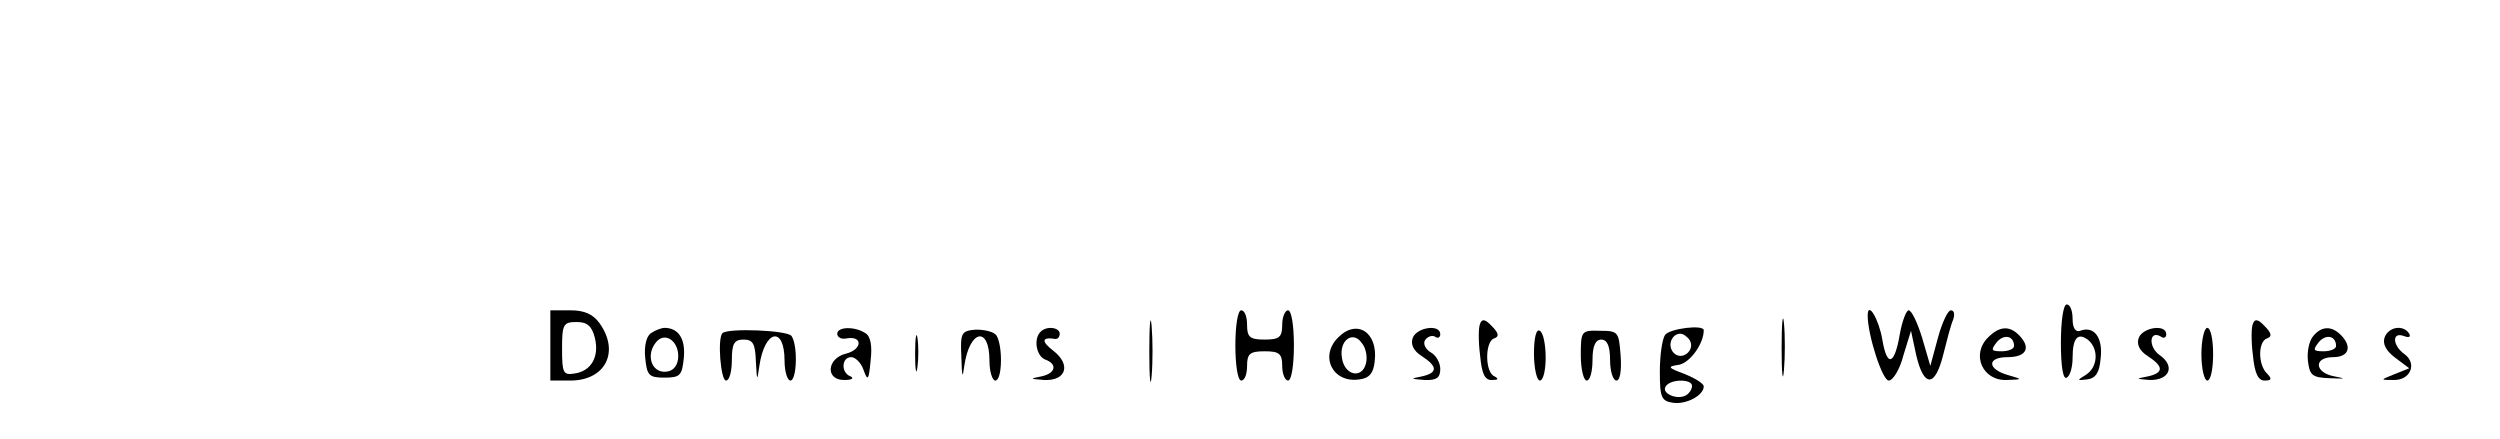 <?xml version="1.0" standalone="no"?>
<!DOCTYPE svg PUBLIC "-//W3C//DTD SVG 20010904//EN"
 "http://www.w3.org/TR/2001/REC-SVG-20010904/DTD/svg10.dtd">
<svg version="1.0" xmlns="http://www.w3.org/2000/svg"
 width="427pt" height="75pt" viewBox="0 0 427 75"
 preserveAspectRatio="xMidYMid meet">

<g transform="translate(0,75) scale(0.1,-0.1)"
fill="#000000" stroke="none">
<path d="M1963 150 c0 -47 2 -66 4 -42 2 23 2 61 0 85 -2 23 -4 4 -4 -43z"/>
<path d="M3043 155 c0 -44 2 -61 4 -37 2 23 2 59 0 80 -2 20 -4 1 -4 -43z"/>
<path d="M3520 164 c0 -41 4 -63 10 -59 6 3 10 19 10 34 0 34 9 44 27 30 18
-16 16 -46 -4 -59 -16 -10 -16 -10 2 -8 15 2 21 12 23 37 4 35 -12 55 -35 46
-8 -3 -13 5 -13 20 0 14 -4 25 -10 25 -6 0 -10 -29 -10 -66z"/>
<path d="M940 160 l0 -60 34 0 c60 0 85 49 50 98 -11 15 -25 22 -50 22 l-34 0
0 -60z m76 13 c8 -32 -6 -57 -35 -61 -19 -3 -21 1 -21 42 0 42 2 46 25 46 18
0 26 -7 31 -27z"/>
<path d="M2110 160 c0 -33 4 -60 10 -60 6 0 10 11 10 25 0 21 5 25 30 25 25 0
30 -4 30 -25 0 -14 5 -25 10 -25 6 0 10 27 10 60 0 33 -4 60 -10 60 -5 0 -10
-11 -10 -25 0 -21 -5 -25 -30 -25 -25 0 -30 4 -30 25 0 14 -4 25 -10 25 -6 0
-10 -27 -10 -60z"/>
<path d="M3190 211 c0 -33 25 -111 36 -111 7 0 19 19 25 43 l13 42 9 -42 c13
-55 32 -55 46 1 6 24 13 51 17 60 3 9 2 16 -4 16 -5 0 -15 -21 -22 -47 l-13
-48 -14 48 c-8 26 -18 47 -23 47 -4 0 -11 -18 -15 -40 -9 -54 -22 -58 -30 -10
-6 35 -25 67 -25 41z"/>
<path d="M2528 197 c-3 -6 -3 -31 0 -54 3 -32 8 -43 21 -42 10 0 11 2 4 6 -17
6 -17 60 -1 65 9 3 8 9 -4 21 -11 12 -17 13 -20 4z"/>
<path d="M3848 197 c-3 -6 -3 -31 0 -54 3 -31 9 -43 20 -43 12 0 13 3 4 12
-16 16 -15 55 0 60 9 3 8 9 -4 21 -11 12 -17 13 -20 4z"/>
<path d="M1112 181 c-8 -5 -12 -22 -10 -42 3 -30 6 -34 33 -34 27 0 30 4 33
34 3 32 -9 51 -33 51 -5 0 -16 -4 -23 -9z m46 -45 c-2 -13 -10 -21 -23 -21
-23 0 -32 30 -14 51 16 19 41 -1 37 -30z"/>
<path d="M1234 181 c-9 -9 -3 -81 6 -81 6 0 10 16 10 35 0 28 4 35 20 35 16 0
20 -7 21 -37 2 -35 2 -35 6 -8 9 62 43 69 43 9 0 -19 5 -34 10 -34 11 0 13 60
2 76 -6 10 -109 14 -118 5z"/>
<path d="M1430 180 c0 -6 7 -10 16 -8 28 5 27 -19 -1 -26 -33 -8 -36 -46 -2
-45 12 0 16 3 10 6 -17 6 -16 33 1 33 7 0 17 -10 21 -22 7 -20 9 -17 12 16 3
25 0 42 -9 47 -18 12 -48 11 -48 -1z"/>
<path d="M1563 145 c0 -27 2 -38 4 -22 2 15 2 37 0 50 -2 12 -4 0 -4 -28z"/>
<path d="M1642 140 c1 -34 2 -38 5 -15 9 62 43 69 43 9 0 -19 5 -34 10 -34 12
0 13 59 2 77 -4 6 -19 10 -35 10 -25 -2 -27 -5 -25 -47z"/>
<path d="M1777 183 c-12 -12 -7 -41 8 -47 22 -8 18 -24 -7 -29 -20 -4 -19 -4
5 -6 38 -2 47 26 16 50 -21 16 -20 24 4 20 4 0 7 4 7 9 0 11 -23 14 -33 3z"/>
<path d="M2286 174 c-33 -32 -10 -79 36 -72 17 2 24 11 26 31 6 49 -30 73 -62
41z m47 -45 c-7 -27 -37 -20 -41 10 -5 30 19 47 34 25 7 -8 10 -24 7 -35z"/>
<path d="M2413 173 c-4 -11 1 -22 15 -31 28 -18 28 -29 0 -35 -20 -4 -19 -4 5
-6 21 -1 27 4 27 19 0 10 -7 23 -16 28 -9 5 -14 15 -10 21 4 6 12 9 17 6 5 -4
9 -1 9 4 0 18 -40 12 -47 -6z"/>
<path d="M2620 146 c0 -25 5 -46 10 -46 6 0 10 18 10 39 0 22 -4 43 -10 46 -6
4 -10 -12 -10 -39z"/>
<path d="M2700 143 c0 -24 5 -43 10 -43 6 0 10 16 10 35 0 24 5 35 15 35 10 0
15 -11 15 -35 0 -19 5 -35 11 -35 6 0 9 17 7 43 -3 40 -4 42 -35 42 -32 1 -33
0 -33 -42z"/>
<path d="M2844 178 c-5 -7 -9 -35 -9 -63 0 -45 3 -50 23 -53 23 -3 52 13 52
28 0 5 -15 14 -32 21 -30 11 -31 13 -10 16 19 4 42 36 42 59 0 10 -58 3 -66
-8z m42 -9 c10 -17 -13 -36 -27 -22 -12 12 -4 33 11 33 5 0 12 -5 16 -11z m4
-78 c0 -6 -5 -13 -10 -16 -15 -9 -43 3 -35 15 8 13 45 13 45 1z"/>
<path d="M3396 174 c-30 -29 -10 -75 32 -73 27 1 27 1 3 8 -37 10 -38 31 -2
31 32 0 41 16 19 38 -16 16 -33 15 -52 -4z m44 -15 c0 -5 -10 -9 -21 -9 -18 0
-19 2 -9 15 12 15 30 12 30 -6z"/>
<path d="M3653 173 c-4 -11 1 -22 15 -31 28 -18 28 -29 0 -35 -21 -4 -20 -4 3
-6 35 -1 45 24 17 43 -19 14 -17 43 3 31 5 -4 9 -1 9 4 0 18 -40 12 -47 -6z"/>
<path d="M3760 145 c0 -25 5 -45 10 -45 6 0 10 20 10 45 0 25 -4 45 -10 45 -5
0 -10 -20 -10 -45z"/>
<path d="M3951 176 c-7 -8 -11 -27 -9 -43 3 -24 7 -28 38 -29 26 -1 28 -1 8 3
-35 6 -37 33 -3 33 27 0 33 18 13 38 -16 16 -33 15 -47 -2z m39 -17 c0 -5 -10
-9 -21 -9 -18 0 -19 2 -9 15 12 15 30 12 30 -6z"/>
<path d="M4073 174 c-4 -11 2 -23 18 -35 l24 -18 -25 -10 c-25 -10 -25 -10 -2
-10 29 -1 41 28 19 44 -21 15 -22 39 -1 31 8 -3 12 -2 9 4 -10 16 -35 12 -42
-6z"/>
</g>
</svg>
